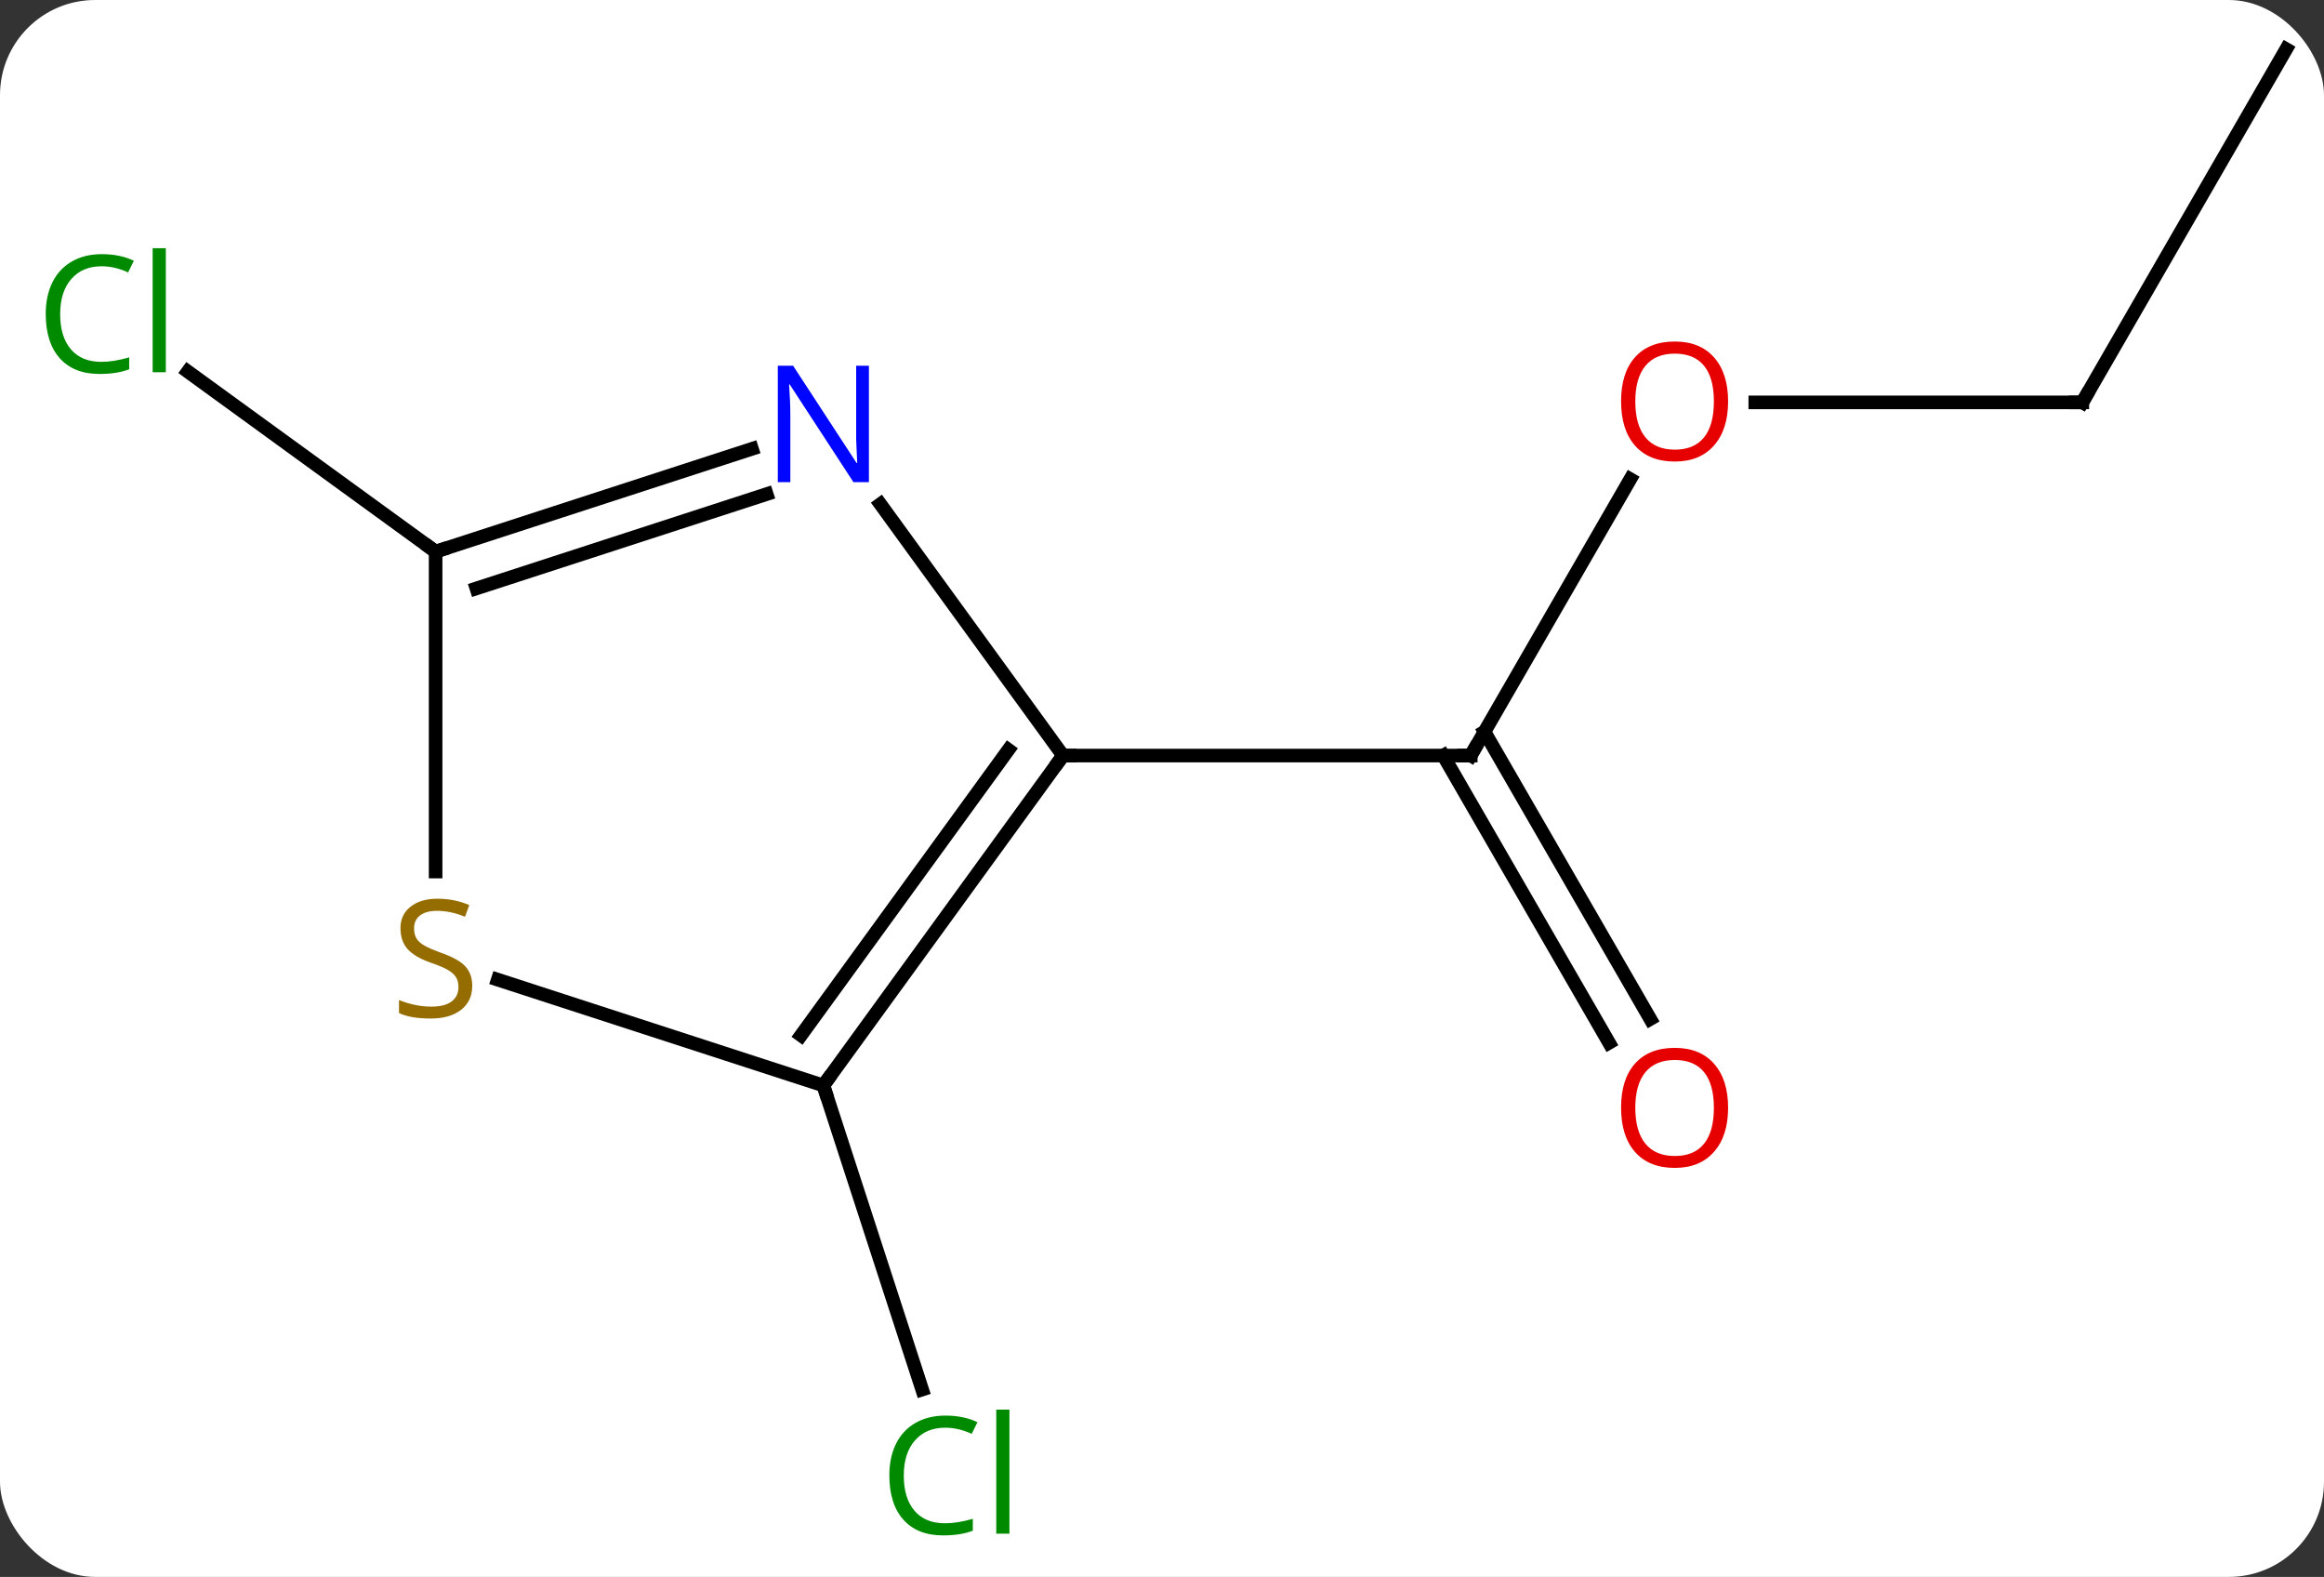 <svg width="171" viewBox="0 0 171 116" style="fill-opacity:1; color-rendering:auto; color-interpolation:auto; text-rendering:auto; stroke:black; stroke-linecap:square; stroke-miterlimit:10; shape-rendering:auto; stroke-opacity:1; fill:black; stroke-dasharray:none; font-weight:normal; stroke-width:1; font-family:'Open Sans'; font-style:normal; stroke-linejoin:miter; font-size:12; stroke-dashoffset:0; image-rendering:auto;" height="116" class="cas-substance-image" xmlns:xlink="http://www.w3.org/1999/xlink" xmlns="http://www.w3.org/2000/svg"><rect x="0" y="0" width="171" height="116" fill="#333333" stroke="none"/><svg class="cas-substance-single-component"><rect y="0" x="0" width="171" stroke="none" ry="7" rx="7" height="116" fill="white" class="cas-substance-group"/><svg y="0" x="0" width="171" viewBox="0 0 171 116" style="fill:black;" height="116" class="cas-substance-single-component-image"><svg><g><g transform="translate(88,56)" style="text-rendering:geometricPrecision; color-rendering:optimizeQuality; color-interpolation:linearRGB; stroke-linecap:butt; image-rendering:optimizeQuality;"><line y2="-20.752" y1="-0.42" x2="31.956" x1="20.217" style="fill:none;"/><line y2="20.707" y1="-0.42" x2="30.395" x1="18.196" style="fill:none;"/><line y2="18.957" y1="-2.17" x2="33.426" x1="21.227" style="fill:none;"/><line y2="-0.42" y1="-0.42" x2="-9.783" x1="20.217" style="fill:none;"/><line y2="-26.4" y1="-26.4" x2="65.217" x1="41.154" style="fill:none;"/><line y2="-52.383" y1="-26.4" x2="80.217" x1="65.217" style="fill:none;"/><line y2="23.85" y1="46.216" x2="-27.417" x1="-20.148" style="fill:none;"/><line y2="-15.42" y1="-28.668" x2="-55.947" x1="-74.181" style="fill:none;"/><line y2="23.85" y1="-0.42" x2="-27.417" x1="-9.783" style="fill:none;"/><line y2="20.158" y1="-0.843" x2="-29.061" x1="-13.802" style="fill:none;"/><line y2="-18.916" y1="-0.42" x2="-23.222" x1="-9.783" style="fill:none;"/><line y2="16.066" y1="23.85" x2="-51.374" x1="-27.417" style="fill:none;"/><line y2="-15.42" y1="-22.983" x2="-55.947" x1="-32.671" style="fill:none;"/><line y2="-12.716" y1="-19.654" x2="-52.944" x1="-31.589" style="fill:none;"/><line y2="-15.42" y1="8.111" x2="-55.947" x1="-55.947" style="fill:none;"/><path style="fill:none; stroke-miterlimit:5;" d="M20.467 -0.853 L20.217 -0.42 L19.717 -0.42"/></g><g transform="translate(88,56)" style="stroke-linecap:butt; fill:rgb(230,0,0); text-rendering:geometricPrecision; color-rendering:optimizeQuality; image-rendering:optimizeQuality; font-family:'Open Sans'; stroke:rgb(230,0,0); color-interpolation:linearRGB; stroke-miterlimit:5;"><path style="stroke:none;" d="M39.154 -26.47 Q39.154 -24.408 38.115 -23.228 Q37.076 -22.048 35.233 -22.048 Q33.342 -22.048 32.311 -23.212 Q31.279 -24.377 31.279 -26.486 Q31.279 -28.58 32.311 -29.728 Q33.342 -30.877 35.233 -30.877 Q37.092 -30.877 38.123 -29.705 Q39.154 -28.533 39.154 -26.47 ZM32.326 -26.47 Q32.326 -24.736 33.069 -23.83 Q33.811 -22.923 35.233 -22.923 Q36.654 -22.923 37.381 -23.822 Q38.108 -24.72 38.108 -26.47 Q38.108 -28.205 37.381 -29.095 Q36.654 -29.986 35.233 -29.986 Q33.811 -29.986 33.069 -29.087 Q32.326 -28.189 32.326 -26.47 Z"/><path style="stroke:none;" d="M39.154 25.49 Q39.154 27.552 38.115 28.732 Q37.076 29.912 35.233 29.912 Q33.342 29.912 32.311 28.747 Q31.279 27.583 31.279 25.474 Q31.279 23.38 32.311 22.232 Q33.342 21.083 35.233 21.083 Q37.092 21.083 38.123 22.255 Q39.154 23.427 39.154 25.49 ZM32.326 25.49 Q32.326 27.224 33.069 28.13 Q33.811 29.037 35.233 29.037 Q36.654 29.037 37.381 28.138 Q38.108 27.24 38.108 25.49 Q38.108 23.755 37.381 22.865 Q36.654 21.974 35.233 21.974 Q33.811 21.974 33.069 22.872 Q32.326 23.771 32.326 25.49 Z"/><path style="fill:none; stroke:black;" d="M64.717 -26.4 L65.217 -26.4 L65.467 -26.833"/><path style="fill:rgb(0,138,0); stroke:none;" d="M-18.453 49.024 Q-19.859 49.024 -20.679 49.961 Q-21.5 50.899 -21.5 52.539 Q-21.5 54.211 -20.71 55.133 Q-19.921 56.055 -18.468 56.055 Q-17.562 56.055 -16.421 55.727 L-16.421 56.602 Q-17.312 56.946 -18.609 56.946 Q-20.5 56.946 -21.531 55.789 Q-22.562 54.633 -22.562 52.524 Q-22.562 51.196 -22.07 50.203 Q-21.578 49.211 -20.64 48.672 Q-19.703 48.133 -18.437 48.133 Q-17.093 48.133 -16.078 48.617 L-16.5 49.477 Q-17.484 49.024 -18.453 49.024 ZM-13.726 56.821 L-14.695 56.821 L-14.695 47.696 L-13.726 47.696 L-13.726 56.821 Z"/><path style="fill:rgb(0,138,0); stroke:none;" d="M-80.526 -36.413 Q-81.932 -36.413 -82.752 -35.476 Q-83.573 -34.538 -83.573 -32.898 Q-83.573 -31.226 -82.783 -30.304 Q-81.994 -29.382 -80.541 -29.382 Q-79.635 -29.382 -78.494 -29.71 L-78.494 -28.835 Q-79.385 -28.491 -80.682 -28.491 Q-82.573 -28.491 -83.604 -29.648 Q-84.635 -30.804 -84.635 -32.913 Q-84.635 -34.242 -84.143 -35.234 Q-83.651 -36.226 -82.713 -36.765 Q-81.776 -37.304 -80.51 -37.304 Q-79.166 -37.304 -78.151 -36.82 L-78.573 -35.96 Q-79.557 -36.413 -80.526 -36.413 ZM-75.799 -28.616 L-76.768 -28.616 L-76.768 -37.742 L-75.799 -37.742 L-75.799 -28.616 Z"/><path style="fill:none; stroke:black;" d="M-10.077 -0.015 L-9.783 -0.42 L-9.283 -0.42"/><path style="fill:none; stroke:black;" d="M-27.123 23.445 L-27.417 23.85 L-27.262 24.326"/><path style="fill:rgb(0,5,255); stroke:none;" d="M-24.065 -20.534 L-25.206 -20.534 L-29.894 -27.721 L-29.94 -27.721 Q-29.847 -26.456 -29.847 -25.409 L-29.847 -20.534 L-30.769 -20.534 L-30.769 -29.096 L-29.644 -29.096 L-24.972 -21.94 L-24.925 -21.94 Q-24.925 -22.096 -24.972 -22.956 Q-25.019 -23.815 -25.003 -24.19 L-25.003 -29.096 L-24.065 -29.096 L-24.065 -20.534 Z"/><path style="fill:rgb(148,108,0); stroke:none;" d="M-53.252 16.517 Q-53.252 17.642 -54.072 18.283 Q-54.892 18.924 -56.299 18.924 Q-57.83 18.924 -58.642 18.517 L-58.642 17.564 Q-58.111 17.783 -57.494 17.916 Q-56.877 18.049 -56.267 18.049 Q-55.267 18.049 -54.767 17.666 Q-54.267 17.283 -54.267 16.611 Q-54.267 16.174 -54.447 15.885 Q-54.627 15.596 -55.041 15.353 Q-55.455 15.111 -56.314 14.814 Q-57.502 14.393 -58.017 13.807 Q-58.533 13.221 -58.533 12.268 Q-58.533 11.283 -57.791 10.697 Q-57.049 10.111 -55.814 10.111 Q-54.549 10.111 -53.47 10.58 L-53.783 11.439 Q-54.845 11.002 -55.845 11.002 Q-56.642 11.002 -57.088 11.338 Q-57.533 11.674 -57.533 12.283 Q-57.533 12.721 -57.369 13.01 Q-57.205 13.299 -56.814 13.533 Q-56.424 13.768 -55.611 14.064 Q-54.267 14.533 -53.76 15.088 Q-53.252 15.643 -53.252 16.517 Z"/><path style="fill:none; stroke:black;" d="M-55.471 -15.575 L-55.947 -15.42 L-56.352 -15.714"/></g></g></svg></svg></svg></svg>